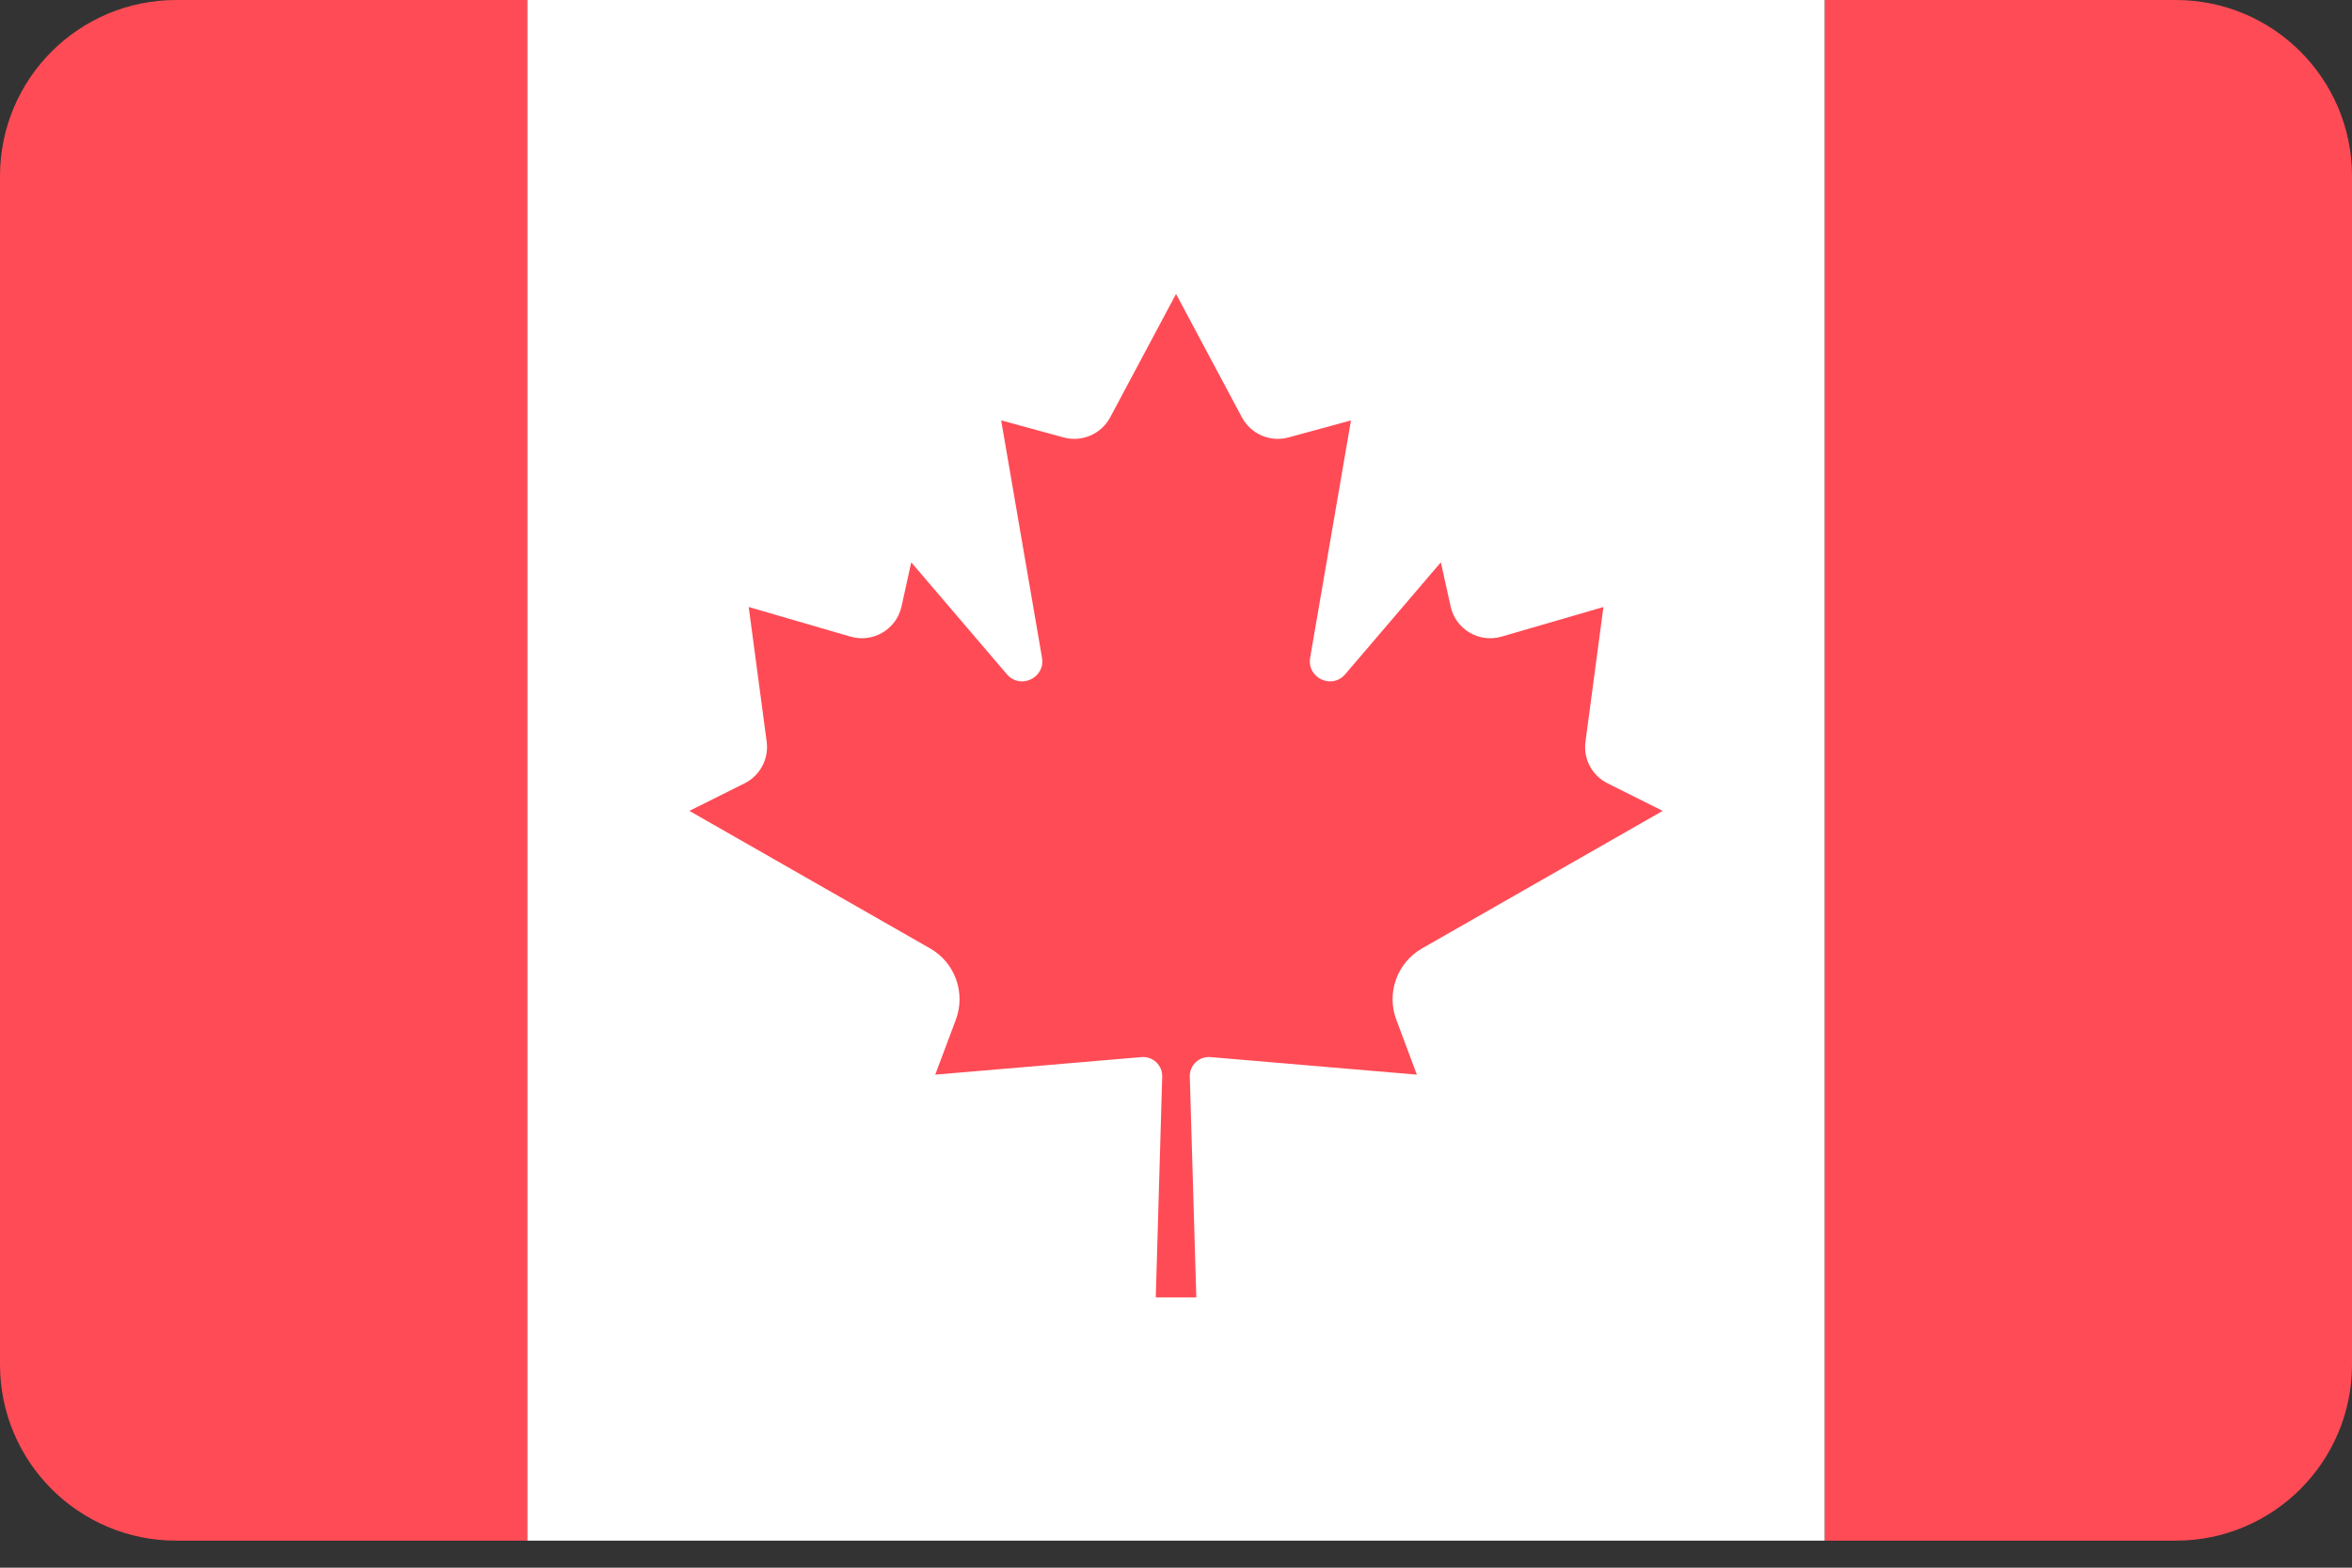 <svg width="30" height="20" viewBox="0 0 30 20" fill="none" xmlns="http://www.w3.org/2000/svg">
<rect x="0" y="0" width="30" height="20" fill="#333333" stroke="none"/>
<path d="M23.276 0H6.724V19.655H23.276V0Z" fill="white"/>
<path d="M2.247 0C1.006 0 0 1.006 0 2.247V17.408C0 18.649 1.006 19.655 2.247 19.655H6.724V0H2.247Z" fill="#FF4B55"/>
<path d="M27.753 0H23.276V19.655H27.753C28.994 19.655 30 18.649 30 17.408V2.247C30 1.006 28.994 0 27.753 0Z" fill="#FF4B55"/>
<path d="M18.139 12.099L21.208 10.345L20.504 9.993C20.306 9.894 20.193 9.681 20.223 9.462L20.452 7.744L19.152 8.122C18.865 8.205 18.567 8.029 18.503 7.737L18.378 7.174L17.158 8.602C16.989 8.8 16.667 8.649 16.711 8.392L17.232 5.363L16.434 5.581C16.201 5.644 15.955 5.538 15.841 5.325L15.001 3.751V3.748L15.001 3.75L15 3.748V3.751L14.16 5.325C14.046 5.538 13.8 5.644 13.567 5.581L12.77 5.363L13.291 8.392C13.335 8.649 13.012 8.8 12.843 8.602L11.623 7.174L11.499 7.737C11.434 8.029 11.136 8.205 10.849 8.122L9.55 7.744L9.779 9.462C9.808 9.681 9.695 9.894 9.498 9.993L8.793 10.345L11.863 12.099C12.181 12.28 12.32 12.666 12.192 13.009L11.929 13.71L14.559 13.486C14.705 13.473 14.829 13.591 14.824 13.737L14.742 16.552H15.259L15.176 13.736C15.171 13.591 15.295 13.473 15.441 13.486L18.072 13.71L17.81 13.009C17.682 12.666 17.821 12.28 18.139 12.099Z" fill="#FF4B55"/>
</svg>
